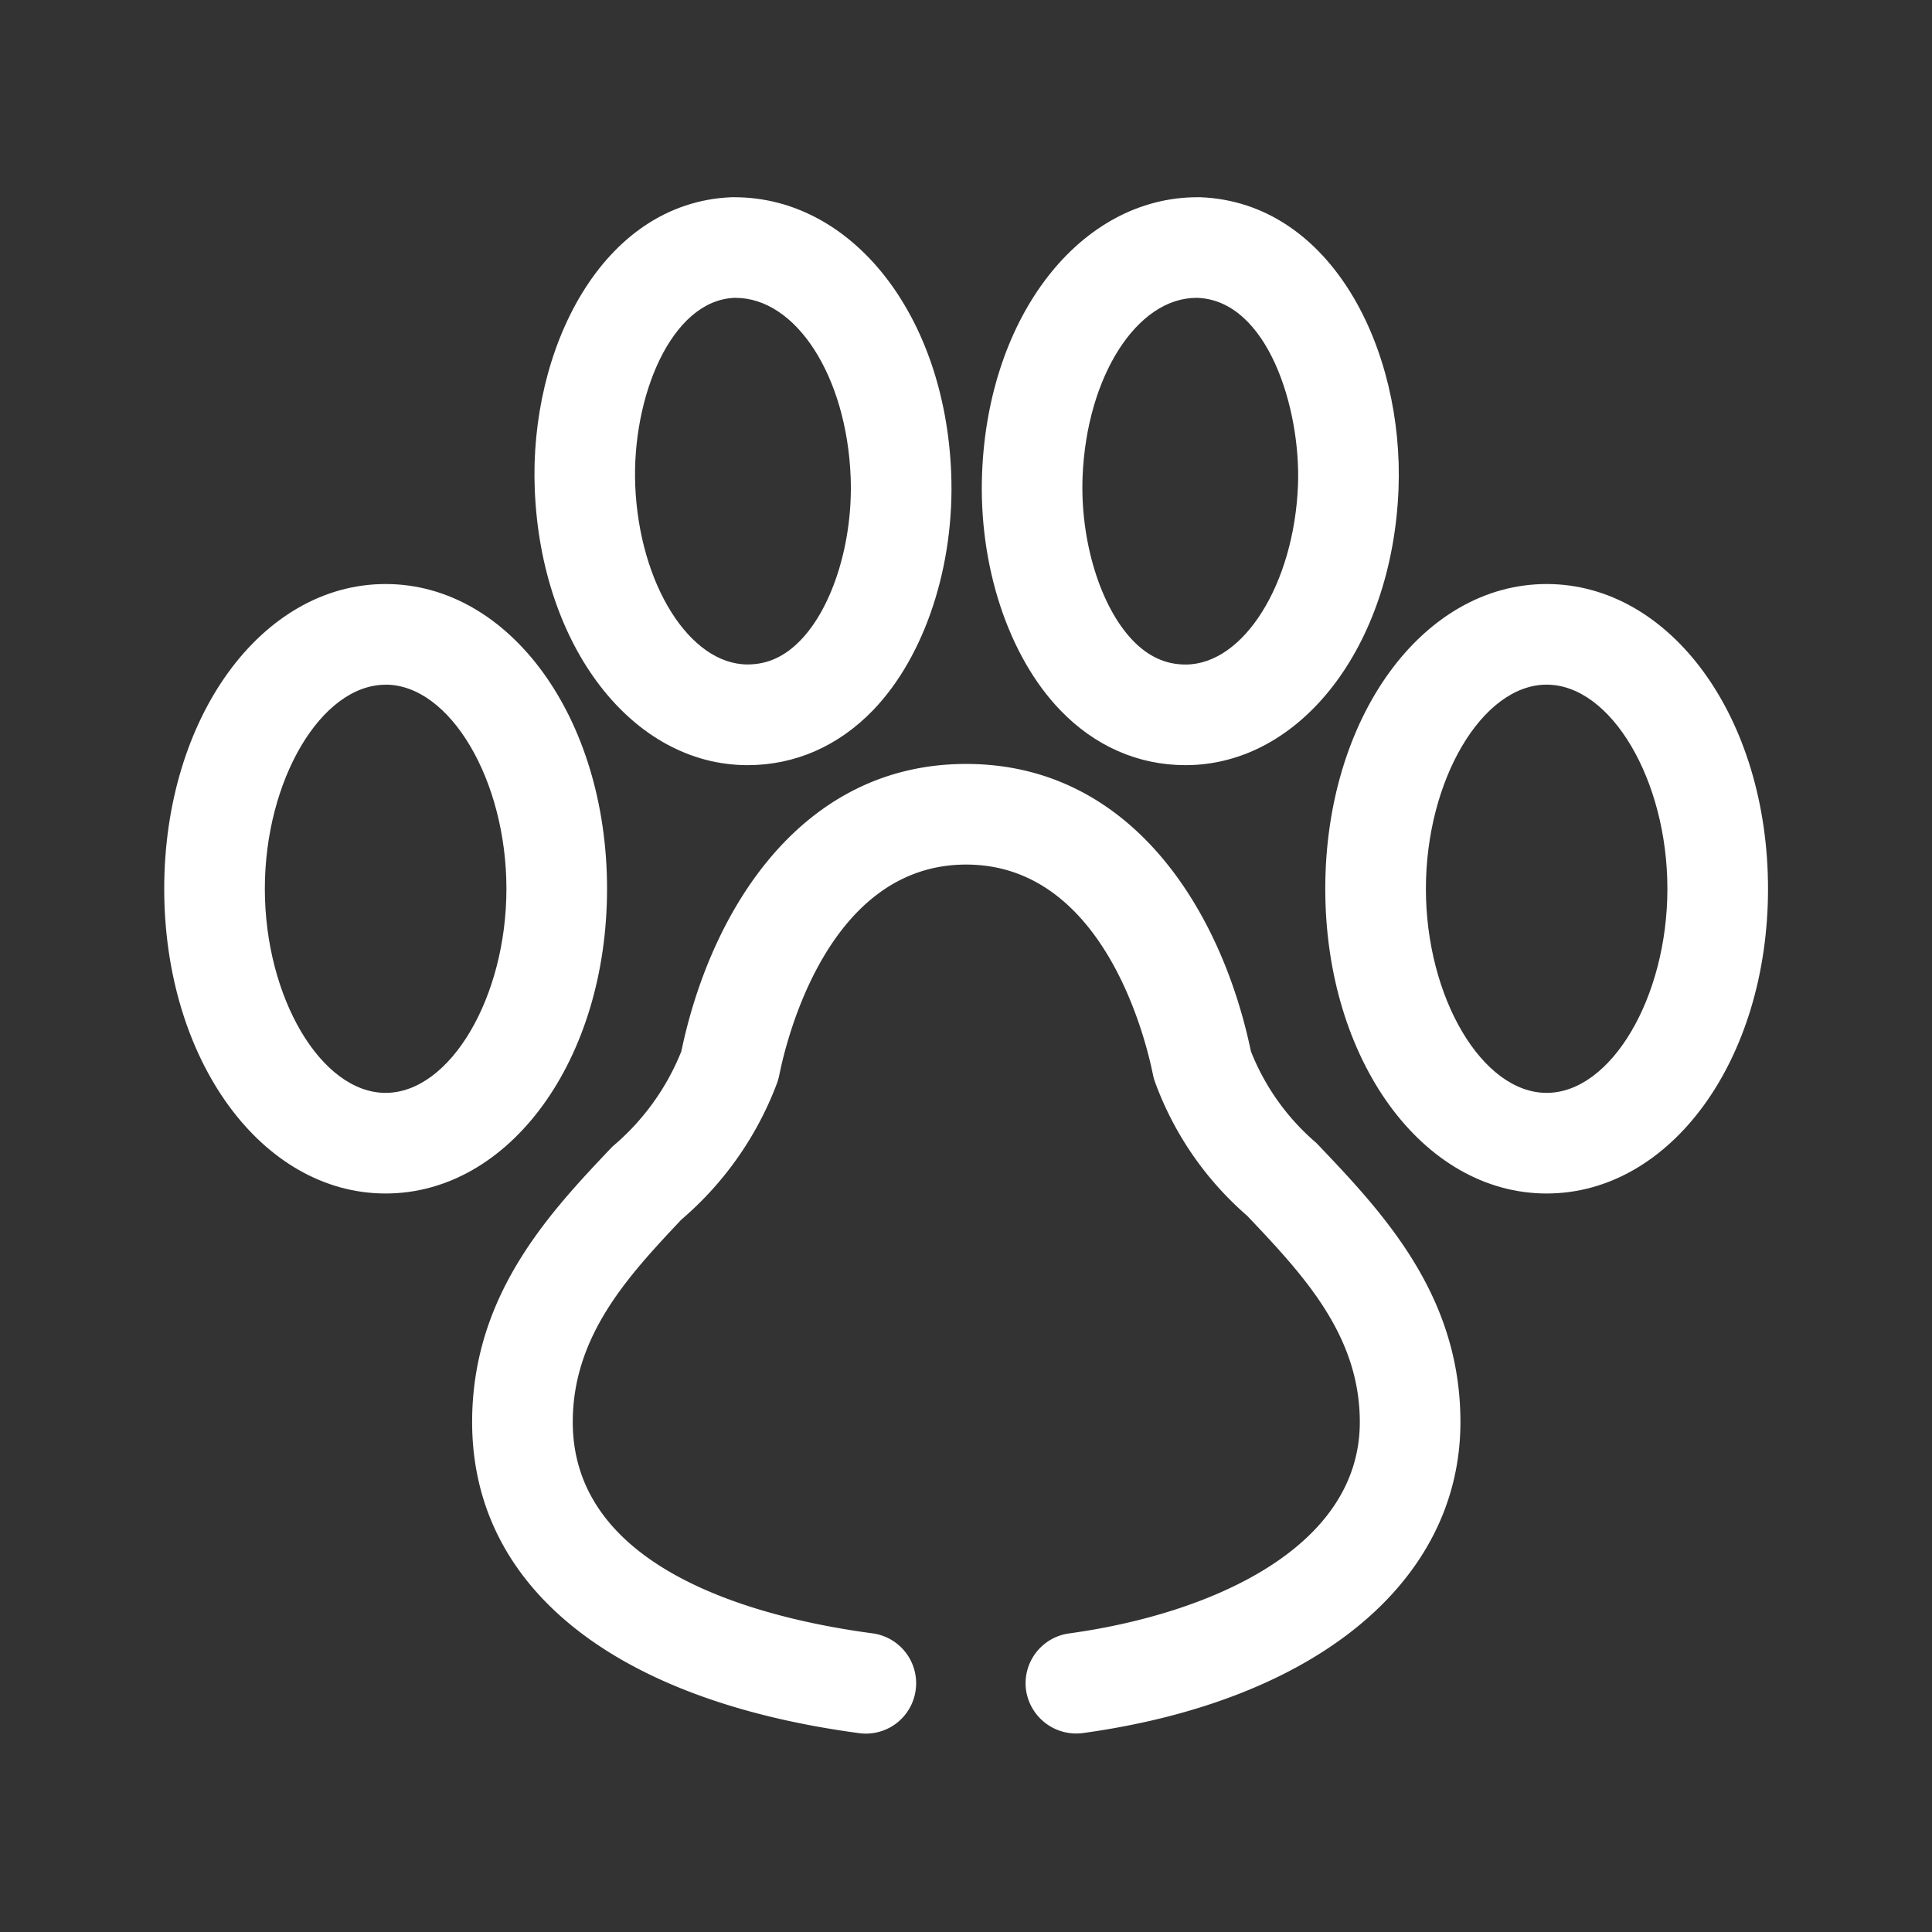 <svg xmlns="http://www.w3.org/2000/svg" width="30px" height="30px" fill="none" viewBox="0 0 24 24" class="seo-pages-12fc1ls-MediaObjectItem" role="img" version="1.1"><rect x="0" y="0" width="24" height="24" fill="#333333" stroke="none"/><path fill="#fff" fill-rule="evenodd" d="M14.727 9.505c-.589 0-1.128-.237-1.558-.685-.644-.67-1.015-1.798-.969-2.945.077-1.96 1.226-3.425 2.676-3.425h.035c1.634.065 2.53 1.896 2.462 3.629-.079 1.954-1.216 3.426-2.646 3.426Zm.136-5.805c-.738 0-1.365.973-1.415 2.225-.03.794.22 1.609.622 2.029.194.202.41.301.657.301.721 0 1.347-.998 1.397-2.225.037-.954-.375-2.295-1.248-2.33h-.013ZM9.287 9.505c-1.43 0-2.566-1.472-2.644-3.425-.07-1.733.826-3.564 2.445-3.63h.033c1.468 0 2.617 1.466 2.695 3.425.046 1.146-.325 2.274-.966 2.943-.432.449-.972.687-1.563.687ZM9.136 3.7h-.013c-.785.032-1.275 1.23-1.232 2.33.05 1.226.676 2.224 1.396 2.224.249 0 .465-.1.66-.303.403-.418.652-1.233.62-2.026C10.517 4.674 9.89 3.7 9.136 3.7ZM4.79 14.826c-1.542 0-2.75-1.663-2.75-3.785 0-2.123 1.208-3.786 2.75-3.786 1.543 0 2.751 1.663 2.751 3.786 0 2.122-1.208 3.785-2.751 3.785Zm0-6.32c-.799 0-1.5 1.184-1.5 2.535 0 1.35.701 2.535 1.5 2.535.8 0 1.501-1.185 1.501-2.535S5.59 8.505 4.79 8.505ZM16.463 11.041c0 2.122 1.208 3.785 2.75 3.785 1.543 0 2.75-1.663 2.75-3.785 0-2.123-1.207-3.786-2.75-3.786-1.542 0-2.75 1.663-2.75 3.786Zm1.25 0c0-1.35.7-2.536 1.5-2.536s1.5 1.185 1.5 2.536c0 1.35-.7 2.535-1.5 2.535s-1.5-1.185-1.5-2.535Z" clip-rule="evenodd"/><path fill="#fff" d="M10.673 21.53a.624.624 0 0 0 .702-.537.625.625 0 0 0-.536-.703c-1.391-.186-3.724-.774-3.724-2.625 0-1.08.703-1.827 1.34-2.505l.012-.012a4.15 4.15 0 0 0 1.186-1.694.805.805 0 0 0 .027-.096c.087-.437.608-2.618 2.322-2.618 1.713 0 2.235 2.181 2.322 2.618a.714.714 0 0 0 .029.097 4.03 4.03 0 0 0 1.14 1.648c.688.726 1.399 1.476 1.399 2.562 0 1.57-1.865 2.386-3.612 2.626a.625.625 0 0 0-.534.704.63.63 0 0 0 .704.534c2.894-.398 4.692-1.879 4.692-3.864 0-1.584-.965-2.602-1.79-3.467a2.893 2.893 0 0 1-.813-1.139c-.361-1.735-1.475-3.569-3.537-3.569s-3.177 1.835-3.538 3.57a3.002 3.002 0 0 1-.856 1.183c-.777.819-1.743 1.837-1.743 3.422 0 2.047 1.752 3.455 4.808 3.865Z"/></svg>